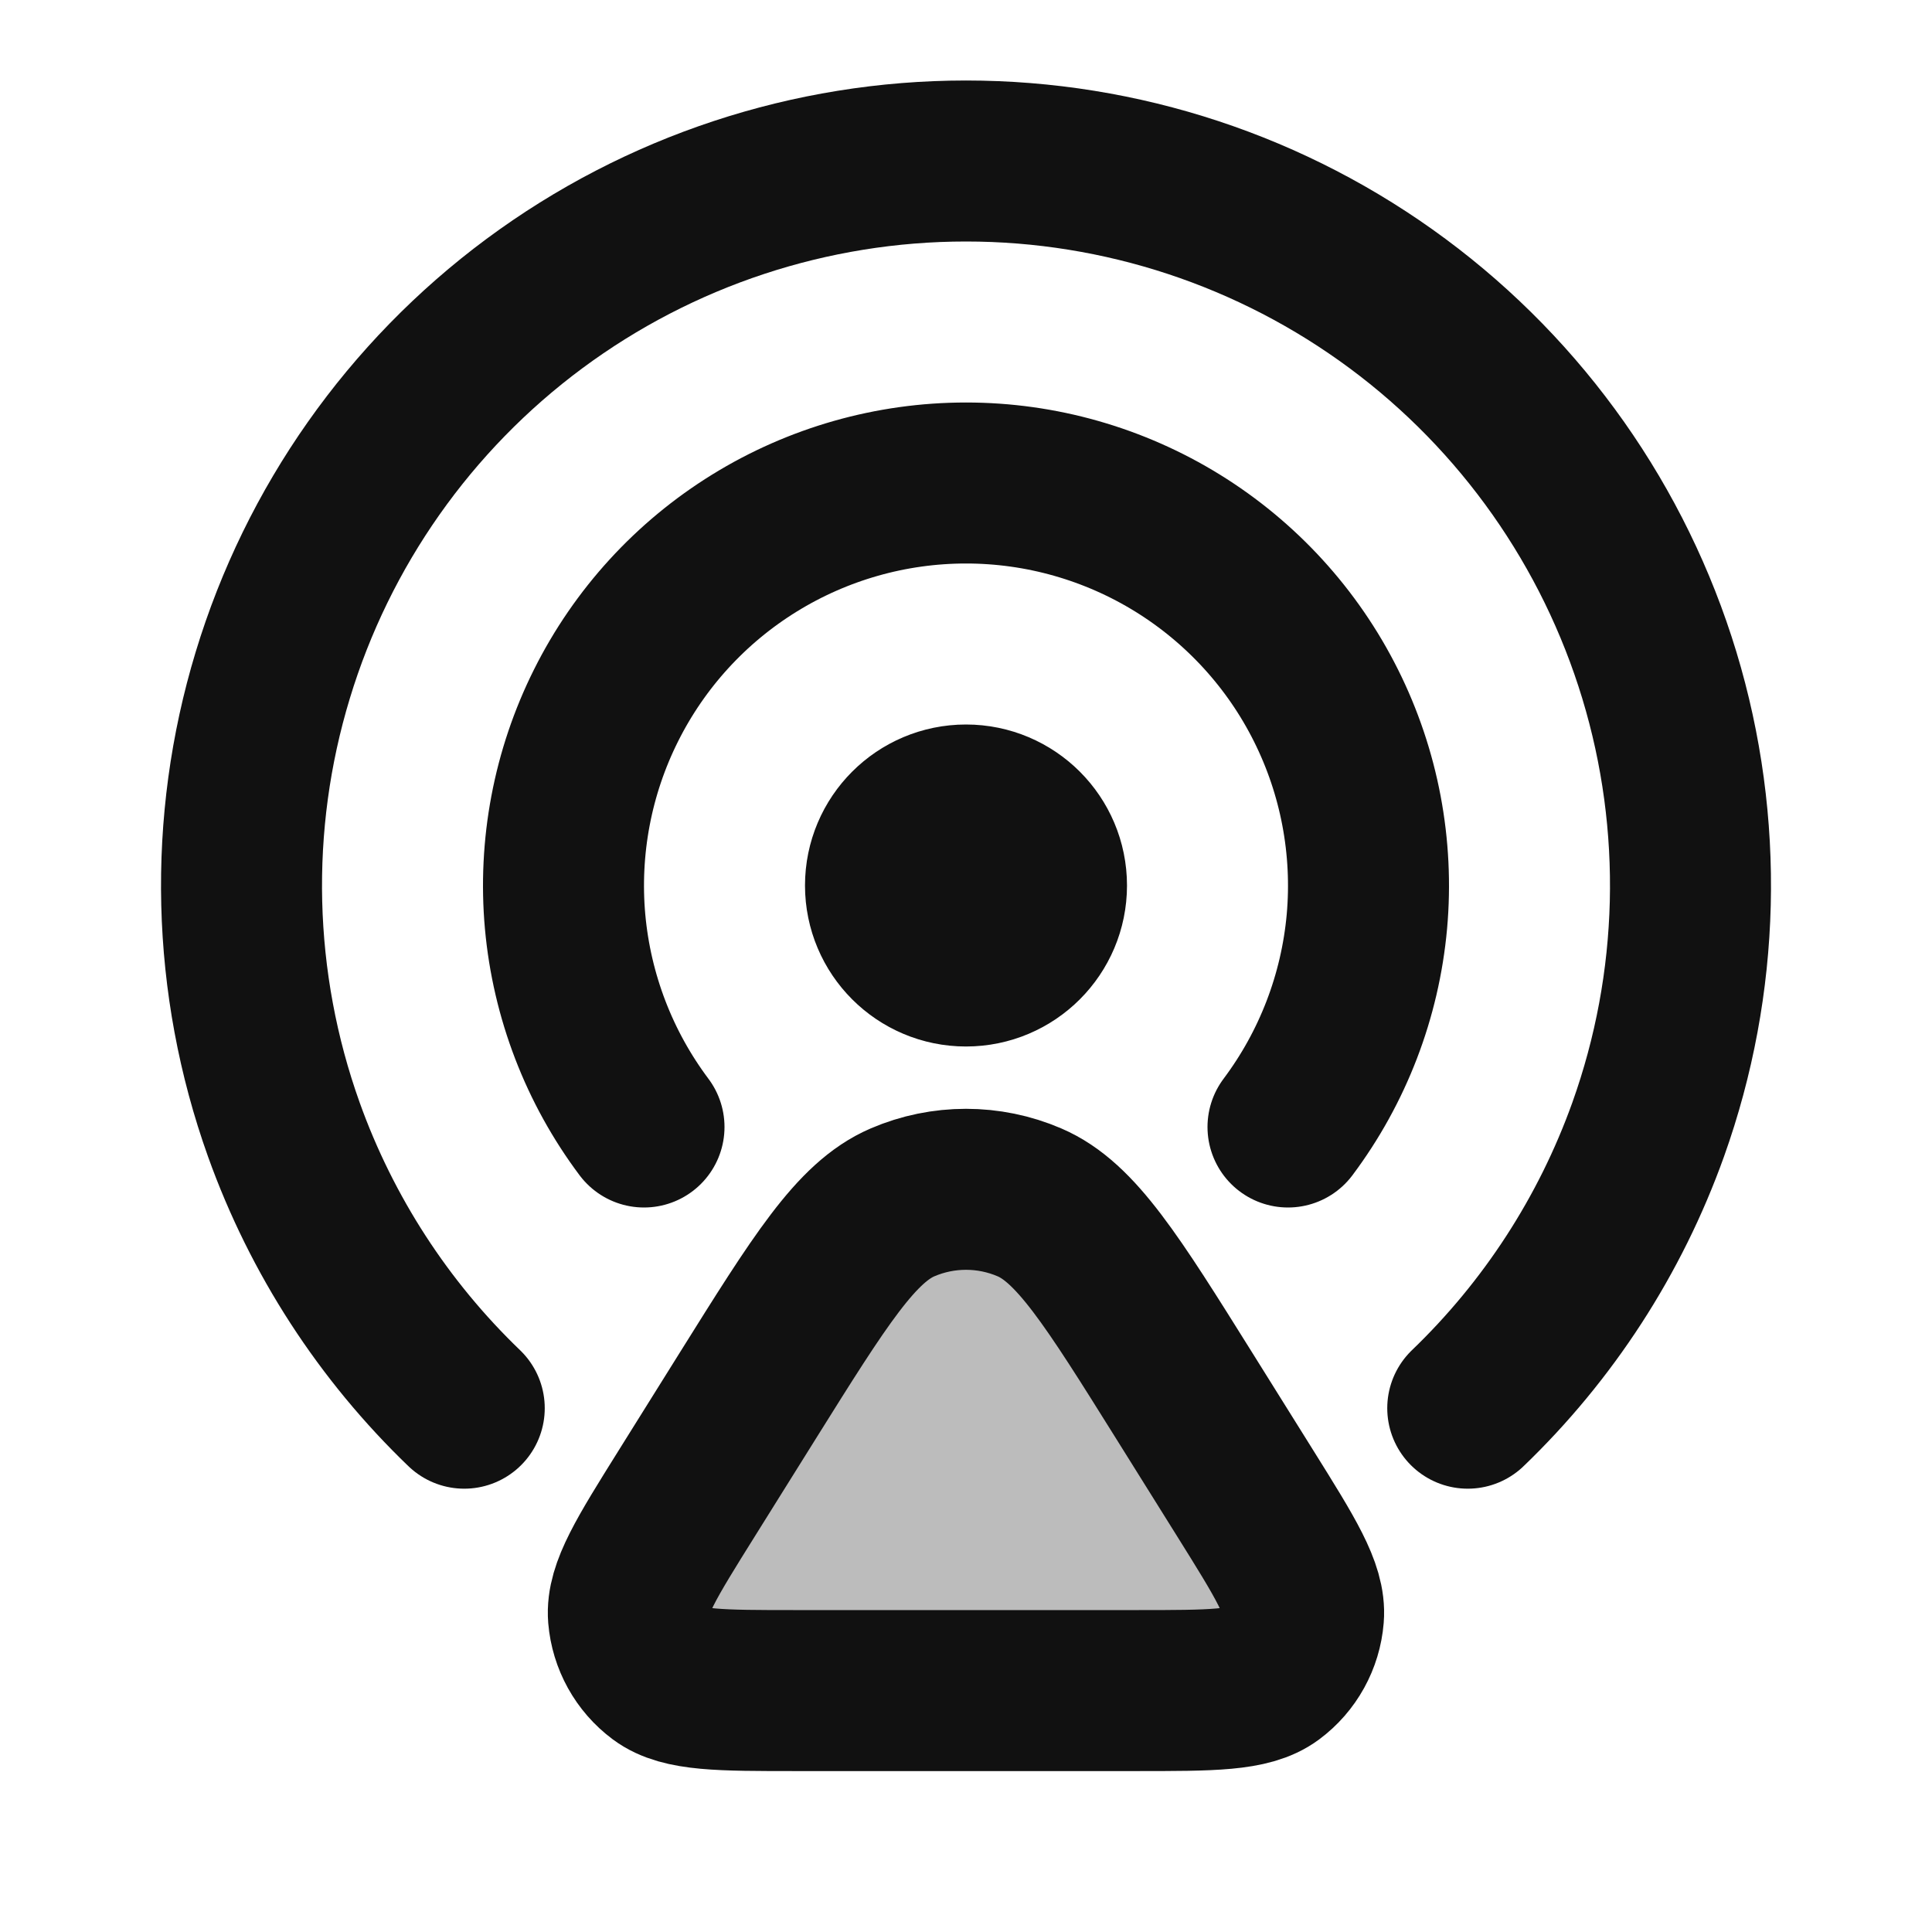 <svg width="24" height="24" viewBox="0 0 24 24" fill="none" xmlns="http://www.w3.org/2000/svg">
<path opacity="0.28" d="M9.286 17.343C10.186 15.903 10.636 15.183 11.212 14.936C11.461 14.829 11.729 14.774 12 14.774C12.271 14.774 12.539 14.829 12.788 14.936C13.364 15.183 13.814 15.903 14.714 17.343L15.47 18.553C15.97 19.352 16.219 19.751 16.192 20.081C16.181 20.223 16.139 20.361 16.07 20.486C16.001 20.611 15.906 20.719 15.792 20.804C15.527 21.001 15.055 21.001 14.113 21.001H9.887C8.945 21.001 8.473 21.001 8.208 20.804C8.094 20.719 7.999 20.611 7.93 20.486C7.861 20.361 7.819 20.223 7.808 20.081C7.781 19.751 8.031 19.351 8.53 18.553L9.286 17.343Z" fill="#111111"/>
<path d="M8 14C7.443 13.257 7.104 12.374 7.02 11.449C6.937 10.524 7.113 9.594 7.528 8.764C7.943 7.933 8.581 7.235 9.371 6.747C10.161 6.259 11.071 6 12 6C12.929 6 13.839 6.259 14.629 6.747C15.418 7.235 16.057 7.933 16.472 8.764C16.887 9.594 17.063 10.524 16.98 11.449C16.896 12.374 16.557 13.257 16 14M18.233 17.493C19.232 16.533 20.002 15.35 20.474 14.032C21.124 12.214 21.173 10.235 20.613 8.388C20.052 6.54 18.912 4.921 17.361 3.771C15.81 2.621 13.931 2 12 2C10.069 2 8.19 2.621 6.639 3.771C5.088 4.921 3.948 6.54 3.388 8.388C2.827 10.235 2.876 12.214 3.526 14.032C3.998 15.35 4.768 16.533 5.767 17.493M9.887 21.001H14.113C15.055 21.001 15.527 21.001 15.792 20.804C16.023 20.632 16.169 20.368 16.192 20.081C16.219 19.751 15.969 19.352 15.47 18.553L14.714 17.343C13.814 15.903 13.364 15.183 12.788 14.936C12.285 14.72 11.715 14.72 11.212 14.936C10.636 15.183 10.186 15.903 9.286 17.343L8.53 18.553C8.031 19.352 7.781 19.751 7.807 20.081C7.831 20.368 7.977 20.632 8.208 20.804C8.473 21.001 8.945 21.001 9.887 21.001ZM12 12C11.448 12 11 11.552 11 11C11 10.448 11.448 10 12 10C12.552 10 13 10.448 13 11C13 11.552 12.552 12 12 12Z" stroke="#111111" stroke-width="2" stroke-linecap="round" stroke-linejoin="round"/>
</svg>

